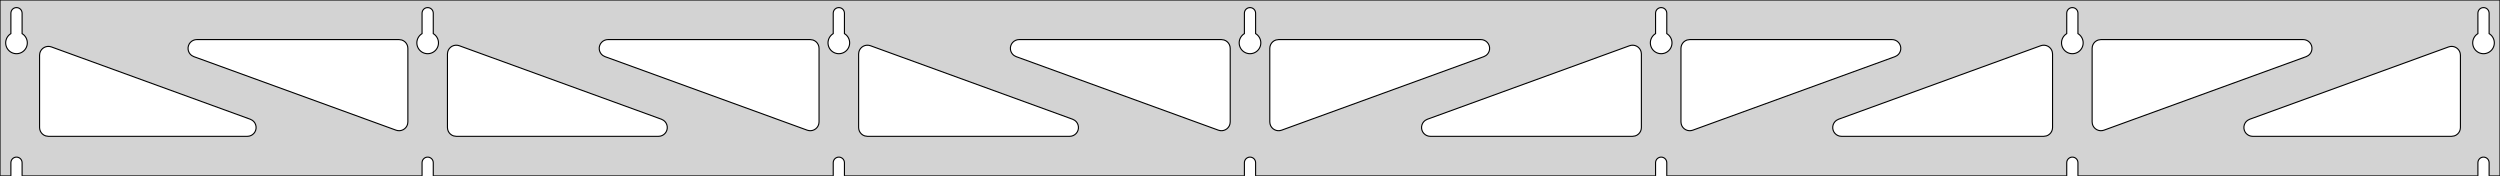 <?xml version="1.0" standalone="no"?>
<!DOCTYPE svg PUBLIC "-//W3C//DTD SVG 1.1//EN" "http://www.w3.org/Graphics/SVG/1.1/DTD/svg11.dtd">
<svg width="1137mm" height="80mm" viewBox="0 -80 1137 80" xmlns="http://www.w3.org/2000/svg" version="1.1">
<title>OpenSCAD Model</title>
<path d="
M 1137,-80 L 0,-80 L 0,-0 L 4.95,-0 L 4.95,-6 L 5.006,-6.53
 L 5.17,-7.037 L 5.437,-7.499 L 5.794,-7.895 L 6.225,-8.208 L 6.712,-8.425 L 7.233,-8.536
 L 7.767,-8.536 L 8.288,-8.425 L 8.775,-8.208 L 9.206,-7.895 L 9.563,-7.499 L 9.83,-7.037
 L 9.994,-6.53 L 10.05,-6 L 10.05,-0 L 191.95,-0 L 191.95,-6 L 192.006,-6.53
 L 192.17,-7.037 L 192.437,-7.499 L 192.794,-7.895 L 193.225,-8.208 L 193.712,-8.425 L 194.233,-8.536
 L 194.767,-8.536 L 195.288,-8.425 L 195.775,-8.208 L 196.206,-7.895 L 196.563,-7.499 L 196.83,-7.037
 L 196.994,-6.53 L 197.05,-6 L 197.05,-0 L 378.95,-0 L 378.95,-6 L 379.006,-6.53
 L 379.17,-7.037 L 379.437,-7.499 L 379.794,-7.895 L 380.225,-8.208 L 380.712,-8.425 L 381.233,-8.536
 L 381.767,-8.536 L 382.288,-8.425 L 382.775,-8.208 L 383.206,-7.895 L 383.563,-7.499 L 383.83,-7.037
 L 383.994,-6.53 L 384.05,-6 L 384.05,-0 L 565.95,-0 L 565.95,-6 L 566.006,-6.53
 L 566.17,-7.037 L 566.437,-7.499 L 566.794,-7.895 L 567.225,-8.208 L 567.712,-8.425 L 568.233,-8.536
 L 568.767,-8.536 L 569.288,-8.425 L 569.775,-8.208 L 570.206,-7.895 L 570.563,-7.499 L 570.83,-7.037
 L 570.994,-6.53 L 571.05,-6 L 571.05,-0 L 752.95,-0 L 752.95,-6 L 753.006,-6.53
 L 753.17,-7.037 L 753.437,-7.499 L 753.794,-7.895 L 754.225,-8.208 L 754.712,-8.425 L 755.233,-8.536
 L 755.767,-8.536 L 756.288,-8.425 L 756.775,-8.208 L 757.206,-7.895 L 757.563,-7.499 L 757.83,-7.037
 L 757.994,-6.53 L 758.05,-6 L 758.05,-0 L 939.95,-0 L 939.95,-6 L 940.006,-6.53
 L 940.17,-7.037 L 940.437,-7.499 L 940.794,-7.895 L 941.225,-8.208 L 941.712,-8.425 L 942.233,-8.536
 L 942.767,-8.536 L 943.288,-8.425 L 943.775,-8.208 L 944.206,-7.895 L 944.563,-7.499 L 944.83,-7.037
 L 944.994,-6.53 L 945.05,-6 L 945.05,-0 L 1126.95,-0 L 1126.95,-6 L 1127.01,-6.53
 L 1127.17,-7.037 L 1127.44,-7.499 L 1127.79,-7.895 L 1128.22,-8.208 L 1128.71,-8.425 L 1129.23,-8.536
 L 1129.77,-8.536 L 1130.29,-8.425 L 1130.77,-8.208 L 1131.21,-7.895 L 1131.56,-7.499 L 1131.83,-7.037
 L 1131.99,-6.53 L 1132.05,-6 L 1132.05,-0 L 1137,-0 z
M 6.986,-55.607 L 6.477,-55.688 L 5.98,-55.821 L 5.499,-56.005 L 5.04,-56.239 L 4.608,-56.52
 L 4.208,-56.844 L 3.844,-57.208 L 3.52,-57.608 L 3.239,-58.04 L 3.005,-58.499 L 2.821,-58.98
 L 2.688,-59.477 L 2.607,-59.986 L 2.58,-60.5 L 2.607,-61.014 L 2.688,-61.523 L 2.821,-62.02
 L 3.005,-62.501 L 3.239,-62.96 L 3.52,-63.392 L 3.844,-63.792 L 4.208,-64.156 L 4.608,-64.48
 L 4.95,-64.702 L 4.95,-74 L 5.006,-74.53 L 5.17,-75.037 L 5.437,-75.499 L 5.794,-75.895
 L 6.225,-76.208 L 6.712,-76.425 L 7.233,-76.536 L 7.767,-76.536 L 8.288,-76.425 L 8.775,-76.208
 L 9.206,-75.895 L 9.563,-75.499 L 9.83,-75.037 L 9.994,-74.53 L 10.05,-74 L 10.05,-64.702
 L 10.392,-64.48 L 10.792,-64.156 L 11.156,-63.792 L 11.48,-63.392 L 11.761,-62.96 L 11.995,-62.501
 L 12.179,-62.02 L 12.312,-61.523 L 12.393,-61.014 L 12.42,-60.5 L 12.393,-59.986 L 12.312,-59.477
 L 12.179,-58.98 L 11.995,-58.499 L 11.761,-58.04 L 11.48,-57.608 L 11.156,-57.208 L 10.792,-56.844
 L 10.392,-56.52 L 9.96,-56.239 L 9.501,-56.005 L 9.02,-55.821 L 8.523,-55.688 L 8.014,-55.607
 L 7.5,-55.58 z
M 193.986,-55.607 L 193.477,-55.688 L 192.98,-55.821 L 192.499,-56.005 L 192.04,-56.239 L 191.608,-56.52
 L 191.208,-56.844 L 190.844,-57.208 L 190.52,-57.608 L 190.239,-58.04 L 190.005,-58.499 L 189.821,-58.98
 L 189.688,-59.477 L 189.607,-59.986 L 189.58,-60.5 L 189.607,-61.014 L 189.688,-61.523 L 189.821,-62.02
 L 190.005,-62.501 L 190.239,-62.96 L 190.52,-63.392 L 190.844,-63.792 L 191.208,-64.156 L 191.608,-64.48
 L 191.95,-64.702 L 191.95,-74 L 192.006,-74.53 L 192.17,-75.037 L 192.437,-75.499 L 192.794,-75.895
 L 193.225,-76.208 L 193.712,-76.425 L 194.233,-76.536 L 194.767,-76.536 L 195.288,-76.425 L 195.775,-76.208
 L 196.206,-75.895 L 196.563,-75.499 L 196.83,-75.037 L 196.994,-74.53 L 197.05,-74 L 197.05,-64.702
 L 197.392,-64.48 L 197.792,-64.156 L 198.156,-63.792 L 198.48,-63.392 L 198.761,-62.96 L 198.995,-62.501
 L 199.179,-62.02 L 199.312,-61.523 L 199.393,-61.014 L 199.42,-60.5 L 199.393,-59.986 L 199.312,-59.477
 L 199.179,-58.98 L 198.995,-58.499 L 198.761,-58.04 L 198.48,-57.608 L 198.156,-57.208 L 197.792,-56.844
 L 197.392,-56.52 L 196.96,-56.239 L 196.501,-56.005 L 196.02,-55.821 L 195.523,-55.688 L 195.014,-55.607
 L 194.5,-55.58 z
M 380.986,-55.607 L 380.477,-55.688 L 379.98,-55.821 L 379.499,-56.005 L 379.04,-56.239 L 378.608,-56.52
 L 378.208,-56.844 L 377.844,-57.208 L 377.52,-57.608 L 377.239,-58.04 L 377.005,-58.499 L 376.821,-58.98
 L 376.688,-59.477 L 376.607,-59.986 L 376.58,-60.5 L 376.607,-61.014 L 376.688,-61.523 L 376.821,-62.02
 L 377.005,-62.501 L 377.239,-62.96 L 377.52,-63.392 L 377.844,-63.792 L 378.208,-64.156 L 378.608,-64.48
 L 378.95,-64.702 L 378.95,-74 L 379.006,-74.53 L 379.17,-75.037 L 379.437,-75.499 L 379.794,-75.895
 L 380.225,-76.208 L 380.712,-76.425 L 381.233,-76.536 L 381.767,-76.536 L 382.288,-76.425 L 382.775,-76.208
 L 383.206,-75.895 L 383.563,-75.499 L 383.83,-75.037 L 383.994,-74.53 L 384.05,-74 L 384.05,-64.702
 L 384.392,-64.48 L 384.792,-64.156 L 385.156,-63.792 L 385.48,-63.392 L 385.761,-62.96 L 385.995,-62.501
 L 386.179,-62.02 L 386.312,-61.523 L 386.393,-61.014 L 386.42,-60.5 L 386.393,-59.986 L 386.312,-59.477
 L 386.179,-58.98 L 385.995,-58.499 L 385.761,-58.04 L 385.48,-57.608 L 385.156,-57.208 L 384.792,-56.844
 L 384.392,-56.52 L 383.96,-56.239 L 383.501,-56.005 L 383.02,-55.821 L 382.523,-55.688 L 382.014,-55.607
 L 381.5,-55.58 z
M 567.986,-55.607 L 567.477,-55.688 L 566.98,-55.821 L 566.499,-56.005 L 566.04,-56.239 L 565.608,-56.52
 L 565.208,-56.844 L 564.844,-57.208 L 564.52,-57.608 L 564.239,-58.04 L 564.005,-58.499 L 563.821,-58.98
 L 563.688,-59.477 L 563.607,-59.986 L 563.58,-60.5 L 563.607,-61.014 L 563.688,-61.523 L 563.821,-62.02
 L 564.005,-62.501 L 564.239,-62.96 L 564.52,-63.392 L 564.844,-63.792 L 565.208,-64.156 L 565.608,-64.48
 L 565.95,-64.702 L 565.95,-74 L 566.006,-74.53 L 566.17,-75.037 L 566.437,-75.499 L 566.794,-75.895
 L 567.225,-76.208 L 567.712,-76.425 L 568.233,-76.536 L 568.767,-76.536 L 569.288,-76.425 L 569.775,-76.208
 L 570.206,-75.895 L 570.563,-75.499 L 570.83,-75.037 L 570.994,-74.53 L 571.05,-74 L 571.05,-64.702
 L 571.392,-64.48 L 571.792,-64.156 L 572.156,-63.792 L 572.48,-63.392 L 572.761,-62.96 L 572.995,-62.501
 L 573.179,-62.02 L 573.312,-61.523 L 573.393,-61.014 L 573.42,-60.5 L 573.393,-59.986 L 573.312,-59.477
 L 573.179,-58.98 L 572.995,-58.499 L 572.761,-58.04 L 572.48,-57.608 L 572.156,-57.208 L 571.792,-56.844
 L 571.392,-56.52 L 570.96,-56.239 L 570.501,-56.005 L 570.02,-55.821 L 569.523,-55.688 L 569.014,-55.607
 L 568.5,-55.58 z
M 754.986,-55.607 L 754.477,-55.688 L 753.98,-55.821 L 753.499,-56.005 L 753.04,-56.239 L 752.608,-56.52
 L 752.208,-56.844 L 751.844,-57.208 L 751.52,-57.608 L 751.239,-58.04 L 751.005,-58.499 L 750.821,-58.98
 L 750.688,-59.477 L 750.607,-59.986 L 750.58,-60.5 L 750.607,-61.014 L 750.688,-61.523 L 750.821,-62.02
 L 751.005,-62.501 L 751.239,-62.96 L 751.52,-63.392 L 751.844,-63.792 L 752.208,-64.156 L 752.608,-64.48
 L 752.95,-64.702 L 752.95,-74 L 753.006,-74.53 L 753.17,-75.037 L 753.437,-75.499 L 753.794,-75.895
 L 754.225,-76.208 L 754.712,-76.425 L 755.233,-76.536 L 755.767,-76.536 L 756.288,-76.425 L 756.775,-76.208
 L 757.206,-75.895 L 757.563,-75.499 L 757.83,-75.037 L 757.994,-74.53 L 758.05,-74 L 758.05,-64.702
 L 758.392,-64.48 L 758.792,-64.156 L 759.156,-63.792 L 759.48,-63.392 L 759.761,-62.96 L 759.995,-62.501
 L 760.179,-62.02 L 760.312,-61.523 L 760.393,-61.014 L 760.42,-60.5 L 760.393,-59.986 L 760.312,-59.477
 L 760.179,-58.98 L 759.995,-58.499 L 759.761,-58.04 L 759.48,-57.608 L 759.156,-57.208 L 758.792,-56.844
 L 758.392,-56.52 L 757.96,-56.239 L 757.501,-56.005 L 757.02,-55.821 L 756.523,-55.688 L 756.014,-55.607
 L 755.5,-55.58 z
M 941.986,-55.607 L 941.477,-55.688 L 940.98,-55.821 L 940.499,-56.005 L 940.04,-56.239 L 939.608,-56.52
 L 939.208,-56.844 L 938.844,-57.208 L 938.52,-57.608 L 938.239,-58.04 L 938.005,-58.499 L 937.821,-58.98
 L 937.688,-59.477 L 937.607,-59.986 L 937.58,-60.5 L 937.607,-61.014 L 937.688,-61.523 L 937.821,-62.02
 L 938.005,-62.501 L 938.239,-62.96 L 938.52,-63.392 L 938.844,-63.792 L 939.208,-64.156 L 939.608,-64.48
 L 939.95,-64.702 L 939.95,-74 L 940.006,-74.53 L 940.17,-75.037 L 940.437,-75.499 L 940.794,-75.895
 L 941.225,-76.208 L 941.712,-76.425 L 942.233,-76.536 L 942.767,-76.536 L 943.288,-76.425 L 943.775,-76.208
 L 944.206,-75.895 L 944.563,-75.499 L 944.83,-75.037 L 944.994,-74.53 L 945.05,-74 L 945.05,-64.702
 L 945.392,-64.48 L 945.792,-64.156 L 946.156,-63.792 L 946.48,-63.392 L 946.761,-62.96 L 946.995,-62.501
 L 947.179,-62.02 L 947.312,-61.523 L 947.393,-61.014 L 947.42,-60.5 L 947.393,-59.986 L 947.312,-59.477
 L 947.179,-58.98 L 946.995,-58.499 L 946.761,-58.04 L 946.48,-57.608 L 946.156,-57.208 L 945.792,-56.844
 L 945.392,-56.52 L 944.96,-56.239 L 944.501,-56.005 L 944.02,-55.821 L 943.523,-55.688 L 943.014,-55.607
 L 942.5,-55.58 z
M 1128.99,-55.607 L 1128.48,-55.688 L 1127.98,-55.821 L 1127.5,-56.005 L 1127.04,-56.239 L 1126.61,-56.52
 L 1126.21,-56.844 L 1125.84,-57.208 L 1125.52,-57.608 L 1125.24,-58.04 L 1125.01,-58.499 L 1124.82,-58.98
 L 1124.69,-59.477 L 1124.61,-59.986 L 1124.58,-60.5 L 1124.61,-61.014 L 1124.69,-61.523 L 1124.82,-62.02
 L 1125.01,-62.501 L 1125.24,-62.96 L 1125.52,-63.392 L 1125.84,-63.792 L 1126.21,-64.156 L 1126.61,-64.48
 L 1126.95,-64.702 L 1126.95,-74 L 1127.01,-74.53 L 1127.17,-75.037 L 1127.44,-75.499 L 1127.79,-75.895
 L 1128.23,-76.208 L 1128.71,-76.425 L 1129.23,-76.536 L 1129.77,-76.536 L 1130.29,-76.425 L 1130.77,-76.208
 L 1131.21,-75.895 L 1131.56,-75.499 L 1131.83,-75.037 L 1131.99,-74.53 L 1132.05,-74 L 1132.05,-64.702
 L 1132.39,-64.48 L 1132.79,-64.156 L 1133.16,-63.792 L 1133.48,-63.392 L 1133.76,-62.96 L 1133.99,-62.501
 L 1134.18,-62.02 L 1134.31,-61.523 L 1134.39,-61.014 L 1134.42,-60.5 L 1134.39,-59.986 L 1134.31,-59.477
 L 1134.18,-58.98 L 1133.99,-58.499 L 1133.76,-58.04 L 1133.48,-57.608 L 1133.16,-57.208 L 1132.79,-56.844
 L 1132.39,-56.52 L 1131.96,-56.239 L 1131.5,-56.005 L 1131.02,-55.821 L 1130.52,-55.688 L 1130.01,-55.607
 L 1129.5,-55.58 z
M 954.396,-20.707 L 953.621,-21.021 L 952.928,-21.488 L 952.347,-22.09 L 951.904,-22.799 L 951.619,-23.585
 L 951.5,-24.552 L 951.5,-58 L 951.587,-58.832 L 951.846,-59.627 L 952.264,-60.351 L 952.823,-60.973
 L 953.5,-61.464 L 954.264,-61.804 L 955.5,-62 L 1047.48,-62 L 1048.31,-61.913 L 1049.11,-61.654
 L 1049.83,-61.236 L 1050.46,-60.676 L 1050.95,-60 L 1051.29,-59.236 L 1051.46,-58.418 L 1051.46,-57.582
 L 1051.29,-56.764 L 1050.95,-56 L 1050.46,-55.324 L 1049.83,-54.764 L 1048.85,-54.241 L 956.867,-20.793
 L 956.056,-20.591 L 955.22,-20.562 z
M 367.944,-20.591 L 367.133,-20.793 L 275.15,-54.241 L 274.166,-54.764 L 273.545,-55.324 L 273.053,-56
 L 272.713,-56.764 L 272.539,-57.582 L 272.539,-58.418 L 272.713,-59.236 L 273.053,-60 L 273.545,-60.676
 L 274.166,-61.236 L 274.891,-61.654 L 275.686,-61.913 L 276.517,-62 L 368.5,-62 L 369.736,-61.804
 L 370.5,-61.464 L 371.177,-60.973 L 371.736,-60.351 L 372.154,-59.627 L 372.413,-58.832 L 372.5,-58
 L 372.5,-24.552 L 372.381,-23.585 L 372.096,-22.799 L 371.653,-22.09 L 371.072,-21.488 L 370.379,-21.021
 L 369.604,-20.707 L 368.78,-20.562 z
M 180.944,-20.591 L 180.133,-20.793 L 88.15,-54.241 L 87.166,-54.764 L 86.545,-55.324 L 86.053,-56
 L 85.713,-56.764 L 85.539,-57.582 L 85.539,-58.418 L 85.713,-59.236 L 86.053,-60 L 86.545,-60.676
 L 87.166,-61.236 L 87.891,-61.654 L 88.686,-61.913 L 89.517,-62 L 181.5,-62 L 182.736,-61.804
 L 183.5,-61.464 L 184.177,-60.973 L 184.736,-60.351 L 185.154,-59.627 L 185.413,-58.832 L 185.5,-58
 L 185.5,-24.552 L 185.381,-23.585 L 185.096,-22.799 L 184.653,-22.09 L 184.072,-21.488 L 183.379,-21.021
 L 182.604,-20.707 L 181.78,-20.562 z
M 554.944,-20.591 L 554.133,-20.793 L 462.15,-54.241 L 461.166,-54.764 L 460.545,-55.324 L 460.053,-56
 L 459.713,-56.764 L 459.539,-57.582 L 459.539,-58.418 L 459.713,-59.236 L 460.053,-60 L 460.545,-60.676
 L 461.166,-61.236 L 461.891,-61.654 L 462.686,-61.913 L 463.517,-62 L 555.5,-62 L 556.736,-61.804
 L 557.5,-61.464 L 558.177,-60.973 L 558.736,-60.351 L 559.154,-59.627 L 559.413,-58.832 L 559.5,-58
 L 559.5,-24.552 L 559.381,-23.585 L 559.096,-22.799 L 558.653,-22.09 L 558.072,-21.488 L 557.379,-21.021
 L 556.604,-20.707 L 555.78,-20.562 z
M 580.396,-20.707 L 579.621,-21.021 L 578.928,-21.488 L 578.347,-22.09 L 577.904,-22.799 L 577.619,-23.585
 L 577.5,-24.552 L 577.5,-58 L 577.587,-58.832 L 577.846,-59.627 L 578.264,-60.351 L 578.823,-60.973
 L 579.5,-61.464 L 580.264,-61.804 L 581.5,-62 L 673.483,-62 L 674.314,-61.913 L 675.109,-61.654
 L 675.834,-61.236 L 676.455,-60.676 L 676.947,-60 L 677.287,-59.236 L 677.461,-58.418 L 677.461,-57.582
 L 677.287,-56.764 L 676.947,-56 L 676.455,-55.324 L 675.834,-54.764 L 674.85,-54.241 L 582.867,-20.793
 L 582.056,-20.591 L 581.22,-20.562 z
M 767.396,-20.707 L 766.621,-21.021 L 765.928,-21.488 L 765.347,-22.09 L 764.904,-22.799 L 764.619,-23.585
 L 764.5,-24.552 L 764.5,-58 L 764.587,-58.832 L 764.846,-59.627 L 765.264,-60.351 L 765.823,-60.973
 L 766.5,-61.464 L 767.264,-61.804 L 768.5,-62 L 860.483,-62 L 861.314,-61.913 L 862.109,-61.654
 L 862.834,-61.236 L 863.455,-60.676 L 863.947,-60 L 864.287,-59.236 L 864.461,-58.418 L 864.461,-57.582
 L 864.287,-56.764 L 863.947,-56 L 863.455,-55.324 L 862.834,-54.764 L 861.85,-54.241 L 769.867,-20.793
 L 769.056,-20.591 L 768.22,-20.562 z
M 207.5,-18 L 206.264,-18.196 L 205.5,-18.536 L 204.823,-19.027 L 204.264,-19.649 L 203.846,-20.373
 L 203.587,-21.168 L 203.5,-22 L 203.5,-55.448 L 203.619,-56.415 L 203.904,-57.201 L 204.347,-57.91
 L 204.928,-58.512 L 205.621,-58.979 L 206.396,-59.293 L 207.22,-59.438 L 208.056,-59.409 L 208.867,-59.207
 L 300.85,-25.759 L 301.834,-25.236 L 302.455,-24.677 L 302.947,-24 L 303.287,-23.236 L 303.461,-22.418
 L 303.461,-21.582 L 303.287,-20.764 L 302.947,-20 L 302.455,-19.323 L 301.834,-18.764 L 301.109,-18.346
 L 300.314,-18.087 L 299.483,-18 z
M 394.5,-18 L 393.264,-18.196 L 392.5,-18.536 L 391.823,-19.027 L 391.264,-19.649 L 390.846,-20.373
 L 390.587,-21.168 L 390.5,-22 L 390.5,-55.448 L 390.619,-56.415 L 390.904,-57.201 L 391.347,-57.91
 L 391.928,-58.512 L 392.621,-58.979 L 393.396,-59.293 L 394.22,-59.438 L 395.056,-59.409 L 395.867,-59.207
 L 487.85,-25.759 L 488.834,-25.236 L 489.455,-24.677 L 489.947,-24 L 490.287,-23.236 L 490.461,-22.418
 L 490.461,-21.582 L 490.287,-20.764 L 489.947,-20 L 489.455,-19.323 L 488.834,-18.764 L 488.109,-18.346
 L 487.314,-18.087 L 486.483,-18 z
M 650.517,-18 L 649.686,-18.087 L 648.891,-18.346 L 648.166,-18.764 L 647.545,-19.323 L 647.053,-20
 L 646.713,-20.764 L 646.539,-21.582 L 646.539,-22.418 L 646.713,-23.236 L 647.053,-24 L 647.545,-24.677
 L 648.166,-25.236 L 649.15,-25.759 L 741.133,-59.207 L 741.944,-59.409 L 742.78,-59.438 L 743.604,-59.293
 L 744.379,-58.979 L 745.072,-58.512 L 745.653,-57.91 L 746.096,-57.201 L 746.381,-56.415 L 746.5,-55.448
 L 746.5,-22 L 746.413,-21.168 L 746.154,-20.373 L 745.736,-19.649 L 745.177,-19.027 L 744.5,-18.536
 L 743.736,-18.196 L 742.5,-18 z
M 837.517,-18 L 836.686,-18.087 L 835.891,-18.346 L 835.166,-18.764 L 834.545,-19.323 L 834.053,-20
 L 833.713,-20.764 L 833.539,-21.582 L 833.539,-22.418 L 833.713,-23.236 L 834.053,-24 L 834.545,-24.677
 L 835.166,-25.236 L 836.15,-25.759 L 928.133,-59.207 L 928.944,-59.409 L 929.78,-59.438 L 930.604,-59.293
 L 931.379,-58.979 L 932.072,-58.512 L 932.653,-57.91 L 933.096,-57.201 L 933.381,-56.415 L 933.5,-55.448
 L 933.5,-22 L 933.413,-21.168 L 933.154,-20.373 L 932.736,-19.649 L 932.177,-19.027 L 931.5,-18.536
 L 930.736,-18.196 L 929.5,-18 z
M 1024.52,-18 L 1023.69,-18.087 L 1022.89,-18.346 L 1022.17,-18.764 L 1021.54,-19.323 L 1021.05,-20
 L 1020.71,-20.764 L 1020.54,-21.582 L 1020.54,-22.418 L 1020.71,-23.236 L 1021.05,-24 L 1021.54,-24.677
 L 1022.17,-25.236 L 1023.15,-25.759 L 1113.63,-58.662 L 1114.44,-58.864 L 1115.28,-58.893 L 1116.1,-58.748
 L 1116.88,-58.434 L 1117.57,-57.966 L 1118.15,-57.364 L 1118.6,-56.655 L 1118.88,-55.869 L 1119,-54.903
 L 1119,-22 L 1118.91,-21.168 L 1118.65,-20.373 L 1118.24,-19.649 L 1117.68,-19.027 L 1117,-18.536
 L 1116.24,-18.196 L 1115,-18 z
M 22,-18 L 20.764,-18.196 L 20,-18.536 L 19.323,-19.027 L 18.764,-19.649 L 18.346,-20.373
 L 18.087,-21.168 L 18,-22 L 18,-54.903 L 18.119,-55.869 L 18.404,-56.655 L 18.847,-57.364
 L 19.428,-57.966 L 20.121,-58.434 L 20.896,-58.748 L 21.72,-58.893 L 22.555,-58.864 L 23.367,-58.662
 L 113.85,-25.759 L 114.834,-25.236 L 115.455,-24.677 L 115.947,-24 L 116.287,-23.236 L 116.461,-22.418
 L 116.461,-21.582 L 116.287,-20.764 L 115.947,-20 L 115.455,-19.323 L 114.834,-18.764 L 114.109,-18.346
 L 113.314,-18.087 L 112.483,-18 z
" stroke="black" fill="lightgray" stroke-width="0.5"/>
</svg>
